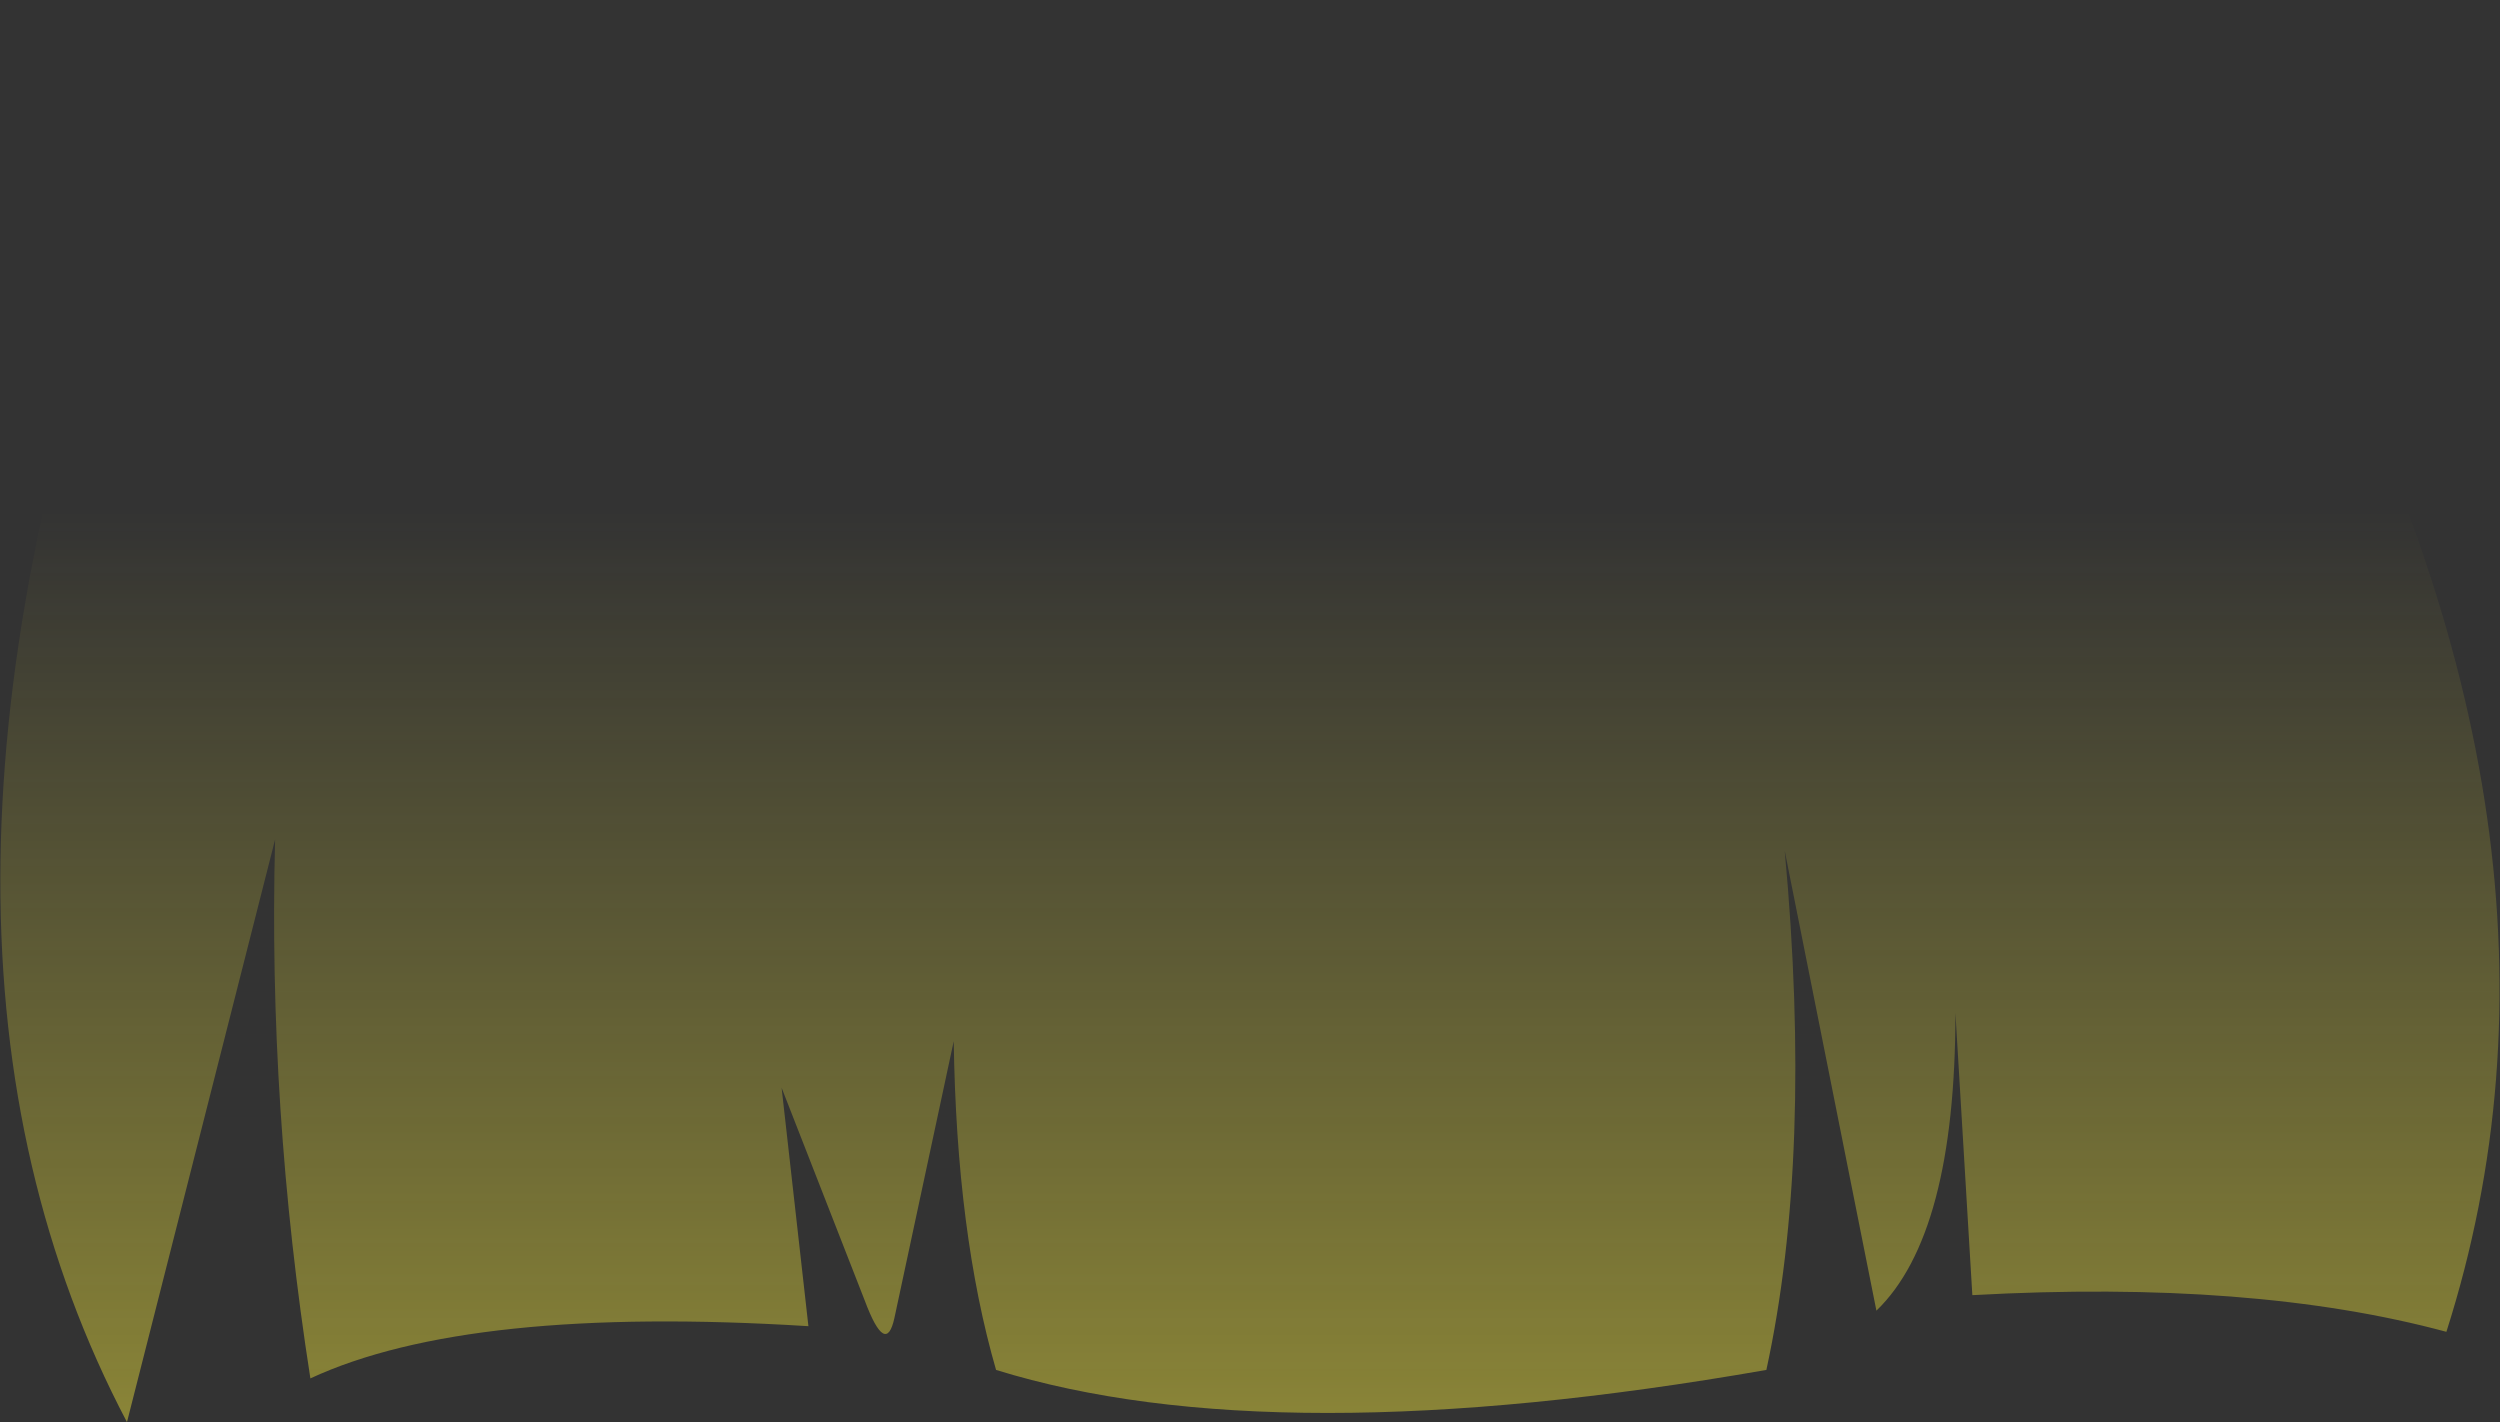 <?xml version="1.0" encoding="UTF-8" standalone="no"?>
<svg xmlns:xlink="http://www.w3.org/1999/xlink" height="50.4px" width="88.6px" xmlns="http://www.w3.org/2000/svg">
  <rect width="100%" height="100%" fill="#333333" stroke="none"/>
  <g transform="matrix(1.0, 0.0, 0.0, 1.0, 44.3, 25.2)">
    <path d="M36.95 -16.0 Q48.0 4.45 42.4 22.0 35.55 20.15 25.6 20.7 L25.0 10.7 Q25.0 18.55 22.2 21.25 L18.95 4.95 Q19.95 15.75 18.3 23.35 0.85 26.4 -9.0 23.35 -10.4 18.5 -10.5 11.7 L-12.6 21.5 Q-12.9 22.9 -13.65 20.9 L-16.6 13.35 -15.65 21.8 Q-27.7 21.05 -33.3 23.65 -34.8 14.05 -34.55 4.55 L-39.8 25.2 Q-48.8 8.1 -39.75 -17.55 -31.1 -25.5 2.8 -25.2 27.0 -23.25 36.95 -16.0" fill="url(#gradient0)" fill-rule="evenodd" stroke="none"/>
  </g>
  <defs>
    <linearGradient gradientTransform="matrix(0.0, 0.103, -0.054, 0.0, 0.0, 77.25)" gradientUnits="userSpaceOnUse" id="gradient0" spreadMethod="pad" x1="-819.2" x2="819.2">
      <stop offset="0.0" stop-color="#fff23c" stop-opacity="0.0"/>
      <stop offset="0.38" stop-color="#fff23c" stop-opacity="0.847"/>
      <stop offset="0.604" stop-color="#fff23c" stop-opacity="0.8"/>
      <stop offset="1.0" stop-color="#fff23c" stop-opacity="0.0"/>
    </linearGradient>
  </defs>
</svg>
